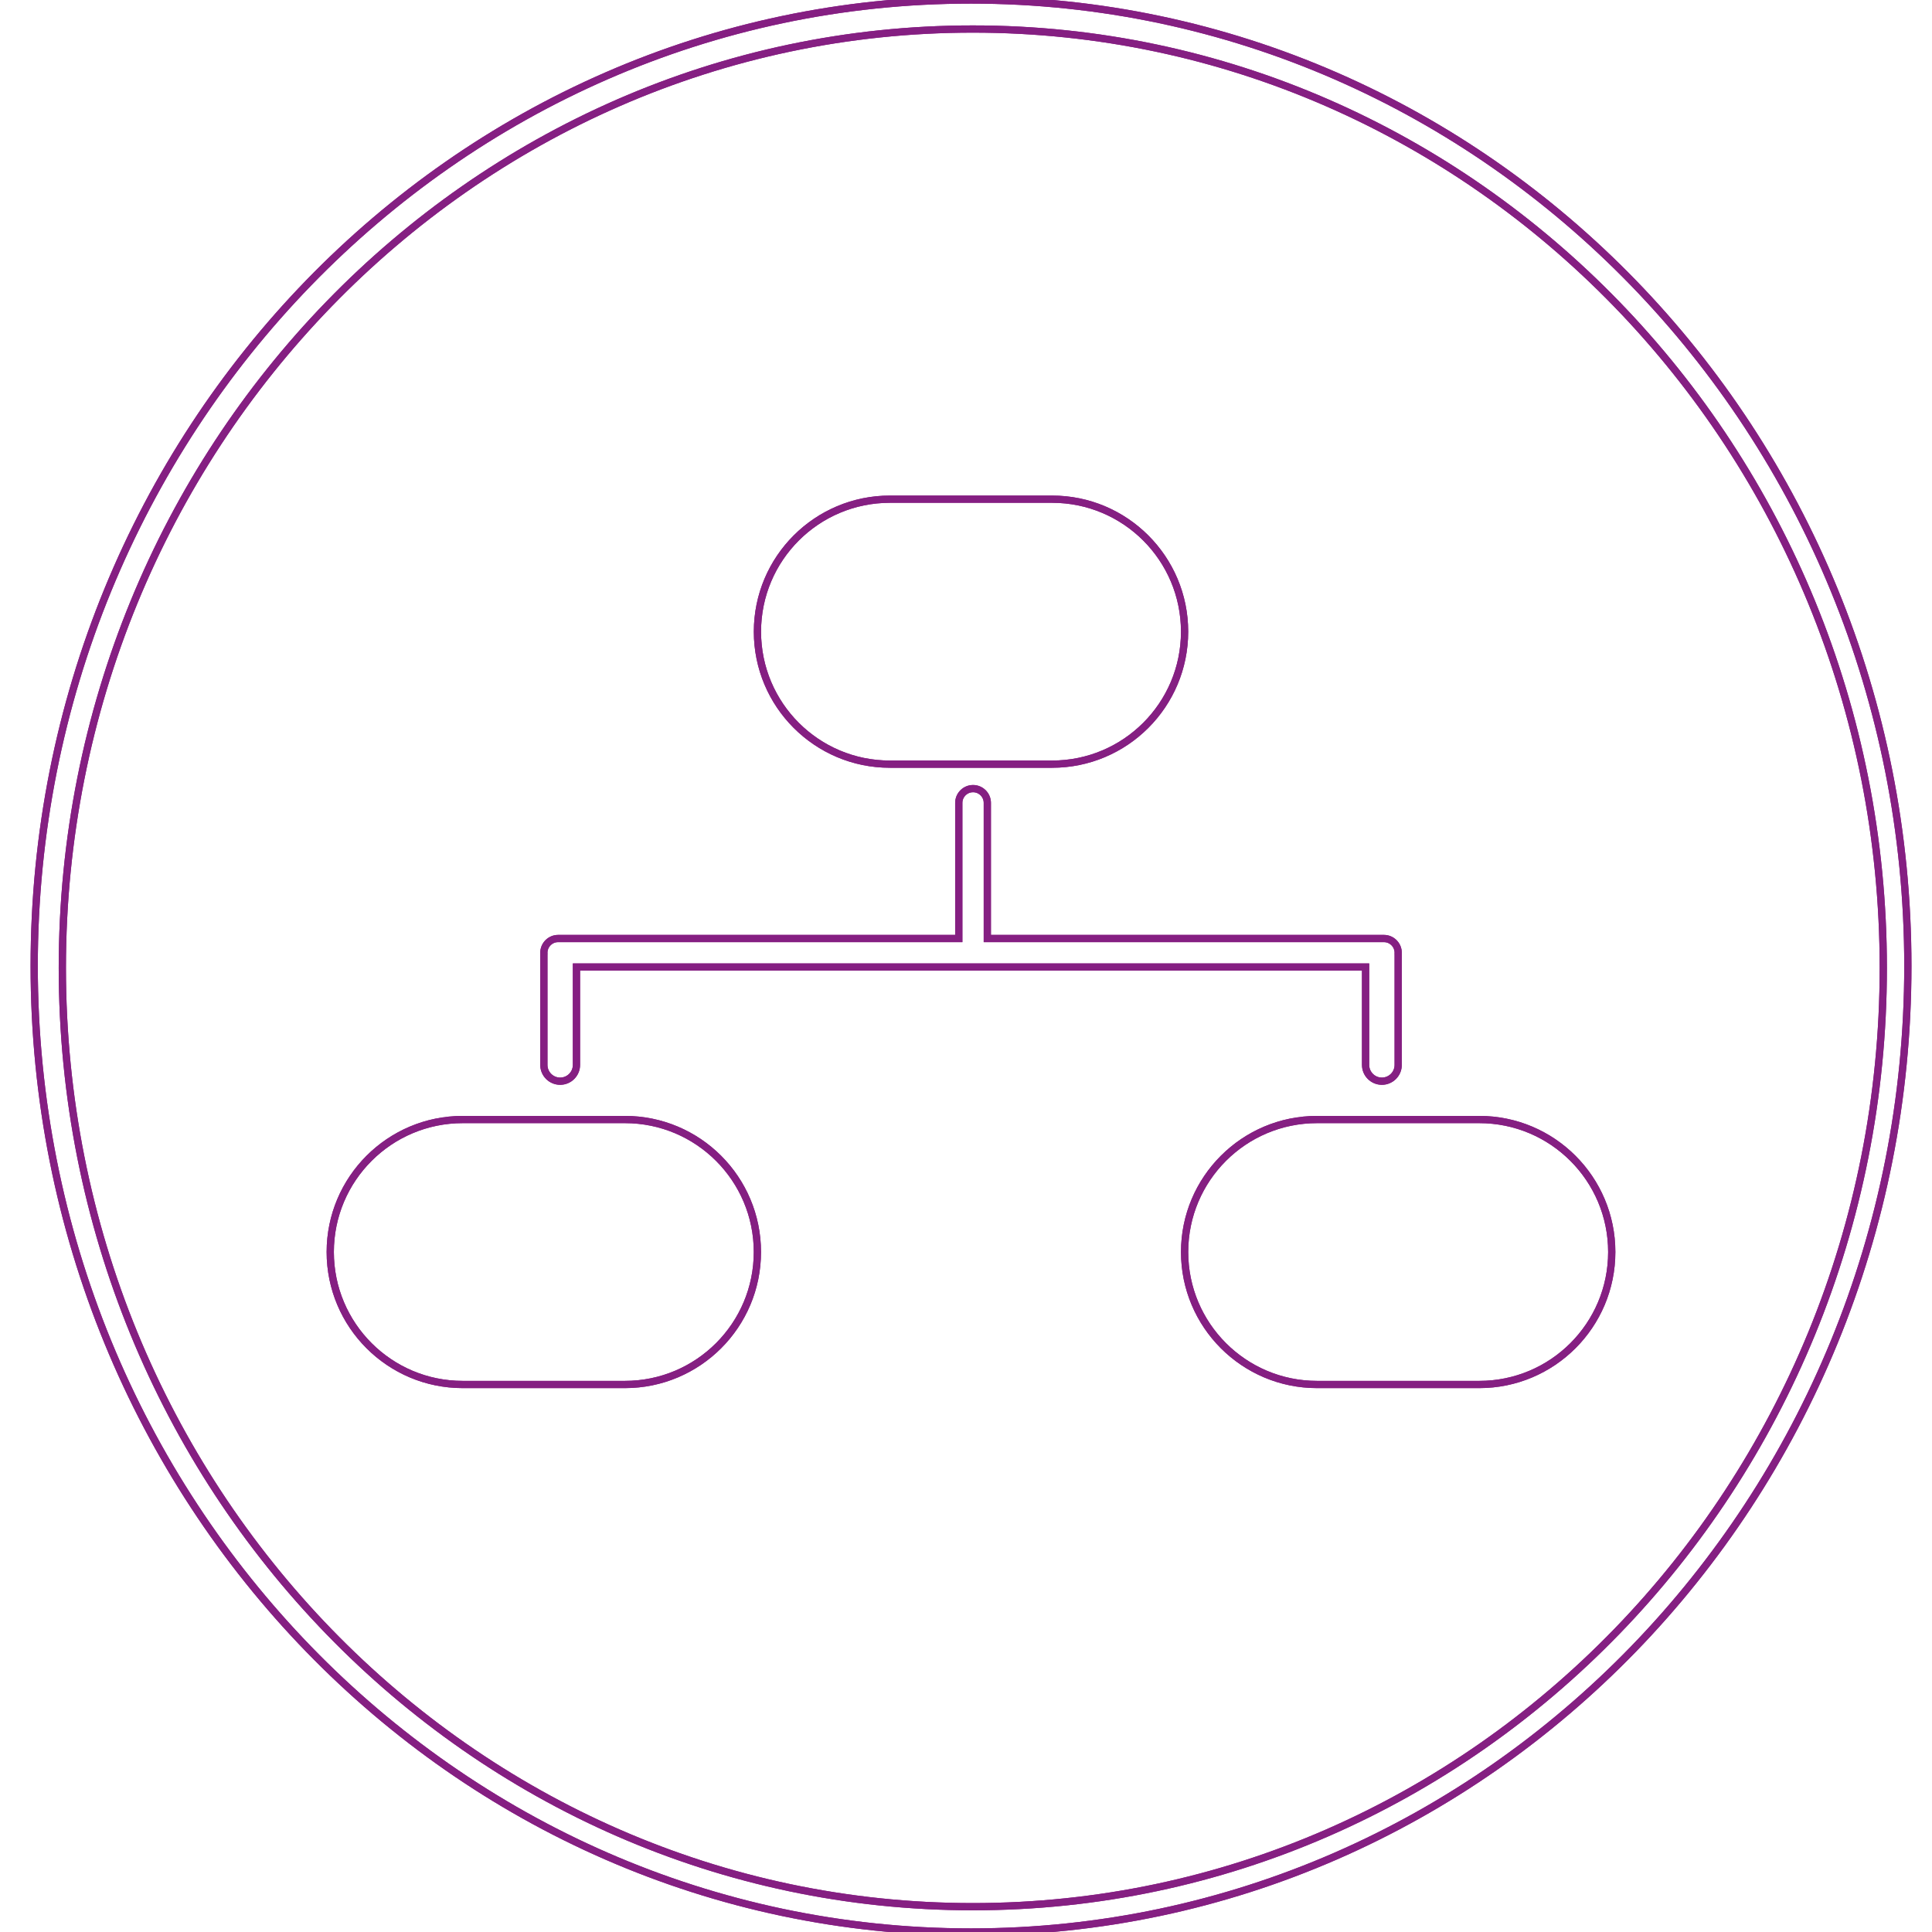 <?xml version="1.0" encoding="utf-8"?>
<!-- Generator: Adobe Adobe Illustrator 24.2.0, SVG Export Plug-In . SVG Version: 6.00 Build 0)  -->
<svg version="1.1" id="Layer_1" xmlns="http://www.w3.org/2000/svg" xmlns:xlink="http://www.w3.org/1999/xlink" x="0px" y="0px"
	 width="800px" height="800px" viewBox="0 0 800 800" style="enable-background:new 0 0 800 800;" xml:space="preserve">
<style type="text/css">
	.st0{fill:none;stroke:#851F82;stroke-width:3;stroke-miterlimit:10;}
	.st1{fill:none;stroke:#851F82;stroke-miterlimit:10;}
	.st2{fill:none;stroke:#F29200;stroke-width:3;stroke-miterlimit:10;}
	.st3{fill:none;stroke:#F29200;stroke-miterlimit:10;}
	.st4{fill:url(#SVGID_1_);stroke:#FFFFFF;stroke-miterlimit:10;}
	.st5{fill:url(#SVGID_2_);stroke:#FFFFFF;stroke-miterlimit:10;}
	.st6{fill:url(#SVGID_3_);stroke:#FFFFFF;stroke-miterlimit:10;}
	.st7{fill:url(#SVGID_4_);stroke:#FFFFFF;stroke-miterlimit:10;}
	.st8{fill:url(#SVGID_5_);stroke:#FFFFFF;stroke-miterlimit:10;}
	.st9{fill:url(#SVGID_6_);stroke:#FFFFFF;stroke-miterlimit:10;}
	.st10{fill:url(#SVGID_7_);stroke:#FFFFFF;stroke-miterlimit:10;}
	.st11{fill:url(#SVGID_8_);stroke:#FFFFFF;stroke-miterlimit:10;}
	.st12{fill:url(#SVGID_9_);stroke:#FFFFFF;stroke-miterlimit:10;}
	.st13{fill:url(#SVGID_10_);stroke:#FFFFFF;stroke-miterlimit:10;}
	.st14{fill:url(#SVGID_11_);stroke:#FFFFFF;stroke-miterlimit:10;}
	.st15{fill:url(#SVGID_12_);stroke:#FFFFFF;stroke-miterlimit:10;}
	.st16{fill:url(#SVGID_13_);stroke:#FFFFFF;stroke-miterlimit:10;}
	.st17{fill:url(#SVGID_14_);stroke:#FFFFFF;stroke-miterlimit:10;}
	.st18{fill:url(#SVGID_15_);stroke:#FFFFFF;stroke-miterlimit:10;}
	.st19{fill:url(#SVGID_16_);stroke:#FFFFFF;stroke-miterlimit:10;}
	.st20{fill:url(#SVGID_17_);stroke:#FFFFFF;stroke-miterlimit:10;}
	.st21{fill:url(#SVGID_18_);stroke:#FFFFFF;stroke-miterlimit:10;}
	.st22{fill:#851F82;stroke:#FFFFFF;stroke-miterlimit:10;}
	.st23{fill:#F29200;stroke:#FFFFFF;stroke-miterlimit:10;}
	.st24{fill:#C91456;stroke:#FFFFFF;stroke-miterlimit:10;}
	.st25{fill:#EC6F05;stroke:#FFFFFF;stroke-miterlimit:10;}
	.st26{fill:#F7A600;stroke:#FFFFFF;stroke-miterlimit:10;}
	.st27{fill:#E6E6E6;}
	.st28{fill:#851F82;}
	.st29{fill:#F29200;}
	.st30{fill:#E2071E;}
	.st31{fill:#E6E6E6;stroke:#F29200;stroke-width:3;stroke-miterlimit:10;}
</style>
<path class="st0" d="M402.08,0C187.84,0,14.16,179.09,14.16,400s173.68,400,387.92,400S790,620.91,790,400S616.32,0,402.08,0z
	 M402.82,789.52c-208.22,0-377.01-174.05-377.01-388.75S194.6,12.02,402.82,12.02s377.01,174.05,377.01,388.75
	S611.04,789.52,402.82,789.52z"/>
<path class="st0" d="M313.64,261.56L313.64,261.56c0-30.3,24.56-54.86,54.86-54.86h67.15c30.3,0,54.86,24.56,54.86,54.86v0
	c0,30.3-24.56,54.86-54.86,54.86H368.5C338.2,316.43,313.64,291.86,313.64,261.56z"/>
<path class="st0" d="M136.75,518.43L136.75,518.43c0-30.3,24.56-54.86,54.86-54.86h67.15c30.3,0,54.86,24.56,54.86,54.86v0
	c0,30.3-24.56,54.86-54.86,54.86h-67.15C161.32,573.3,136.75,548.73,136.75,518.43z"/>
<path class="st0" d="M490.52,518.43L490.52,518.43c0-30.3,24.56-54.86,54.86-54.86h67.15c30.3,0,54.86,24.56,54.86,54.86v0
	c0,30.3-24.56,54.86-54.86,54.86h-67.15C515.09,573.3,490.52,548.73,490.52,518.43z"/>
<g>
	<g>
		<path class="st0" d="M578.96,394.53c0-3.26-2.65-5.91-5.91-5.91H408.83v-56.16c0-3.26-2.65-5.91-5.91-5.91s-5.91,2.65-5.91,5.91
			v56.16H231.11c-3.26,0-5.91,2.65-5.91,5.91c0,0.14,0.01,0.28,0.02,0.42c-0.01,0.14-0.02,0.28-0.02,0.42v45.58
			c0,3.73,3.02,6.75,6.75,6.75c3.73,0,6.75-3.02,6.75-6.75v-40.52h326.76v40.52c0,3.73,3.02,6.75,6.75,6.75s6.75-3.02,6.75-6.75
			v-45.58c0-0.14-0.01-0.28-0.02-0.42C578.95,394.81,578.96,394.67,578.96,394.53z"/>
	</g>
</g>
<path class="st0" d="M402.08,0C187.84,0,14.16,179.09,14.16,400s173.68,400,387.92,400S790,620.91,790,400S616.32,0,402.08,0z
	 M402.82,789.52c-208.22,0-377.01-174.05-377.01-388.75S194.6,12.02,402.82,12.02s377.01,174.05,377.01,388.75
	S611.04,789.52,402.82,789.52z"/>
<path class="st0" d="M313.64,261.56L313.64,261.56c0-30.3,24.56-54.86,54.86-54.86h67.15c30.3,0,54.86,24.56,54.86,54.86v0
	c0,30.3-24.56,54.86-54.86,54.86H368.5C338.2,316.43,313.64,291.86,313.64,261.56z"/>
<path class="st0" d="M136.75,518.43L136.75,518.43c0-30.3,24.56-54.86,54.86-54.86h67.15c30.3,0,54.86,24.56,54.86,54.86v0
	c0,30.3-24.56,54.86-54.86,54.86h-67.15C161.32,573.3,136.75,548.73,136.75,518.43z"/>
<path class="st0" d="M490.52,518.43L490.52,518.43c0-30.3,24.56-54.86,54.86-54.86h67.15c30.3,0,54.86,24.56,54.86,54.86v0
	c0,30.3-24.56,54.86-54.86,54.86h-67.15C515.09,573.3,490.52,548.73,490.52,518.43z"/>
<g>
	<g>
		<path class="st0" d="M578.96,394.53c0-3.26-2.65-5.91-5.91-5.91H408.83v-56.16c0-3.26-2.65-5.91-5.91-5.91s-5.91,2.65-5.91,5.91
			v56.16H231.11c-3.26,0-5.91,2.65-5.91,5.91c0,0.14,0.01,0.28,0.02,0.42c-0.01,0.14-0.02,0.28-0.02,0.42v45.58
			c0,3.73,3.02,6.75,6.75,6.75c3.73,0,6.75-3.02,6.75-6.75v-40.52h326.76v40.52c0,3.73,3.02,6.75,6.75,6.75s6.75-3.02,6.75-6.75
			v-45.58c0-0.14-0.01-0.28-0.02-0.42C578.95,394.81,578.96,394.67,578.96,394.53z"/>
	</g>
</g>
</svg>
